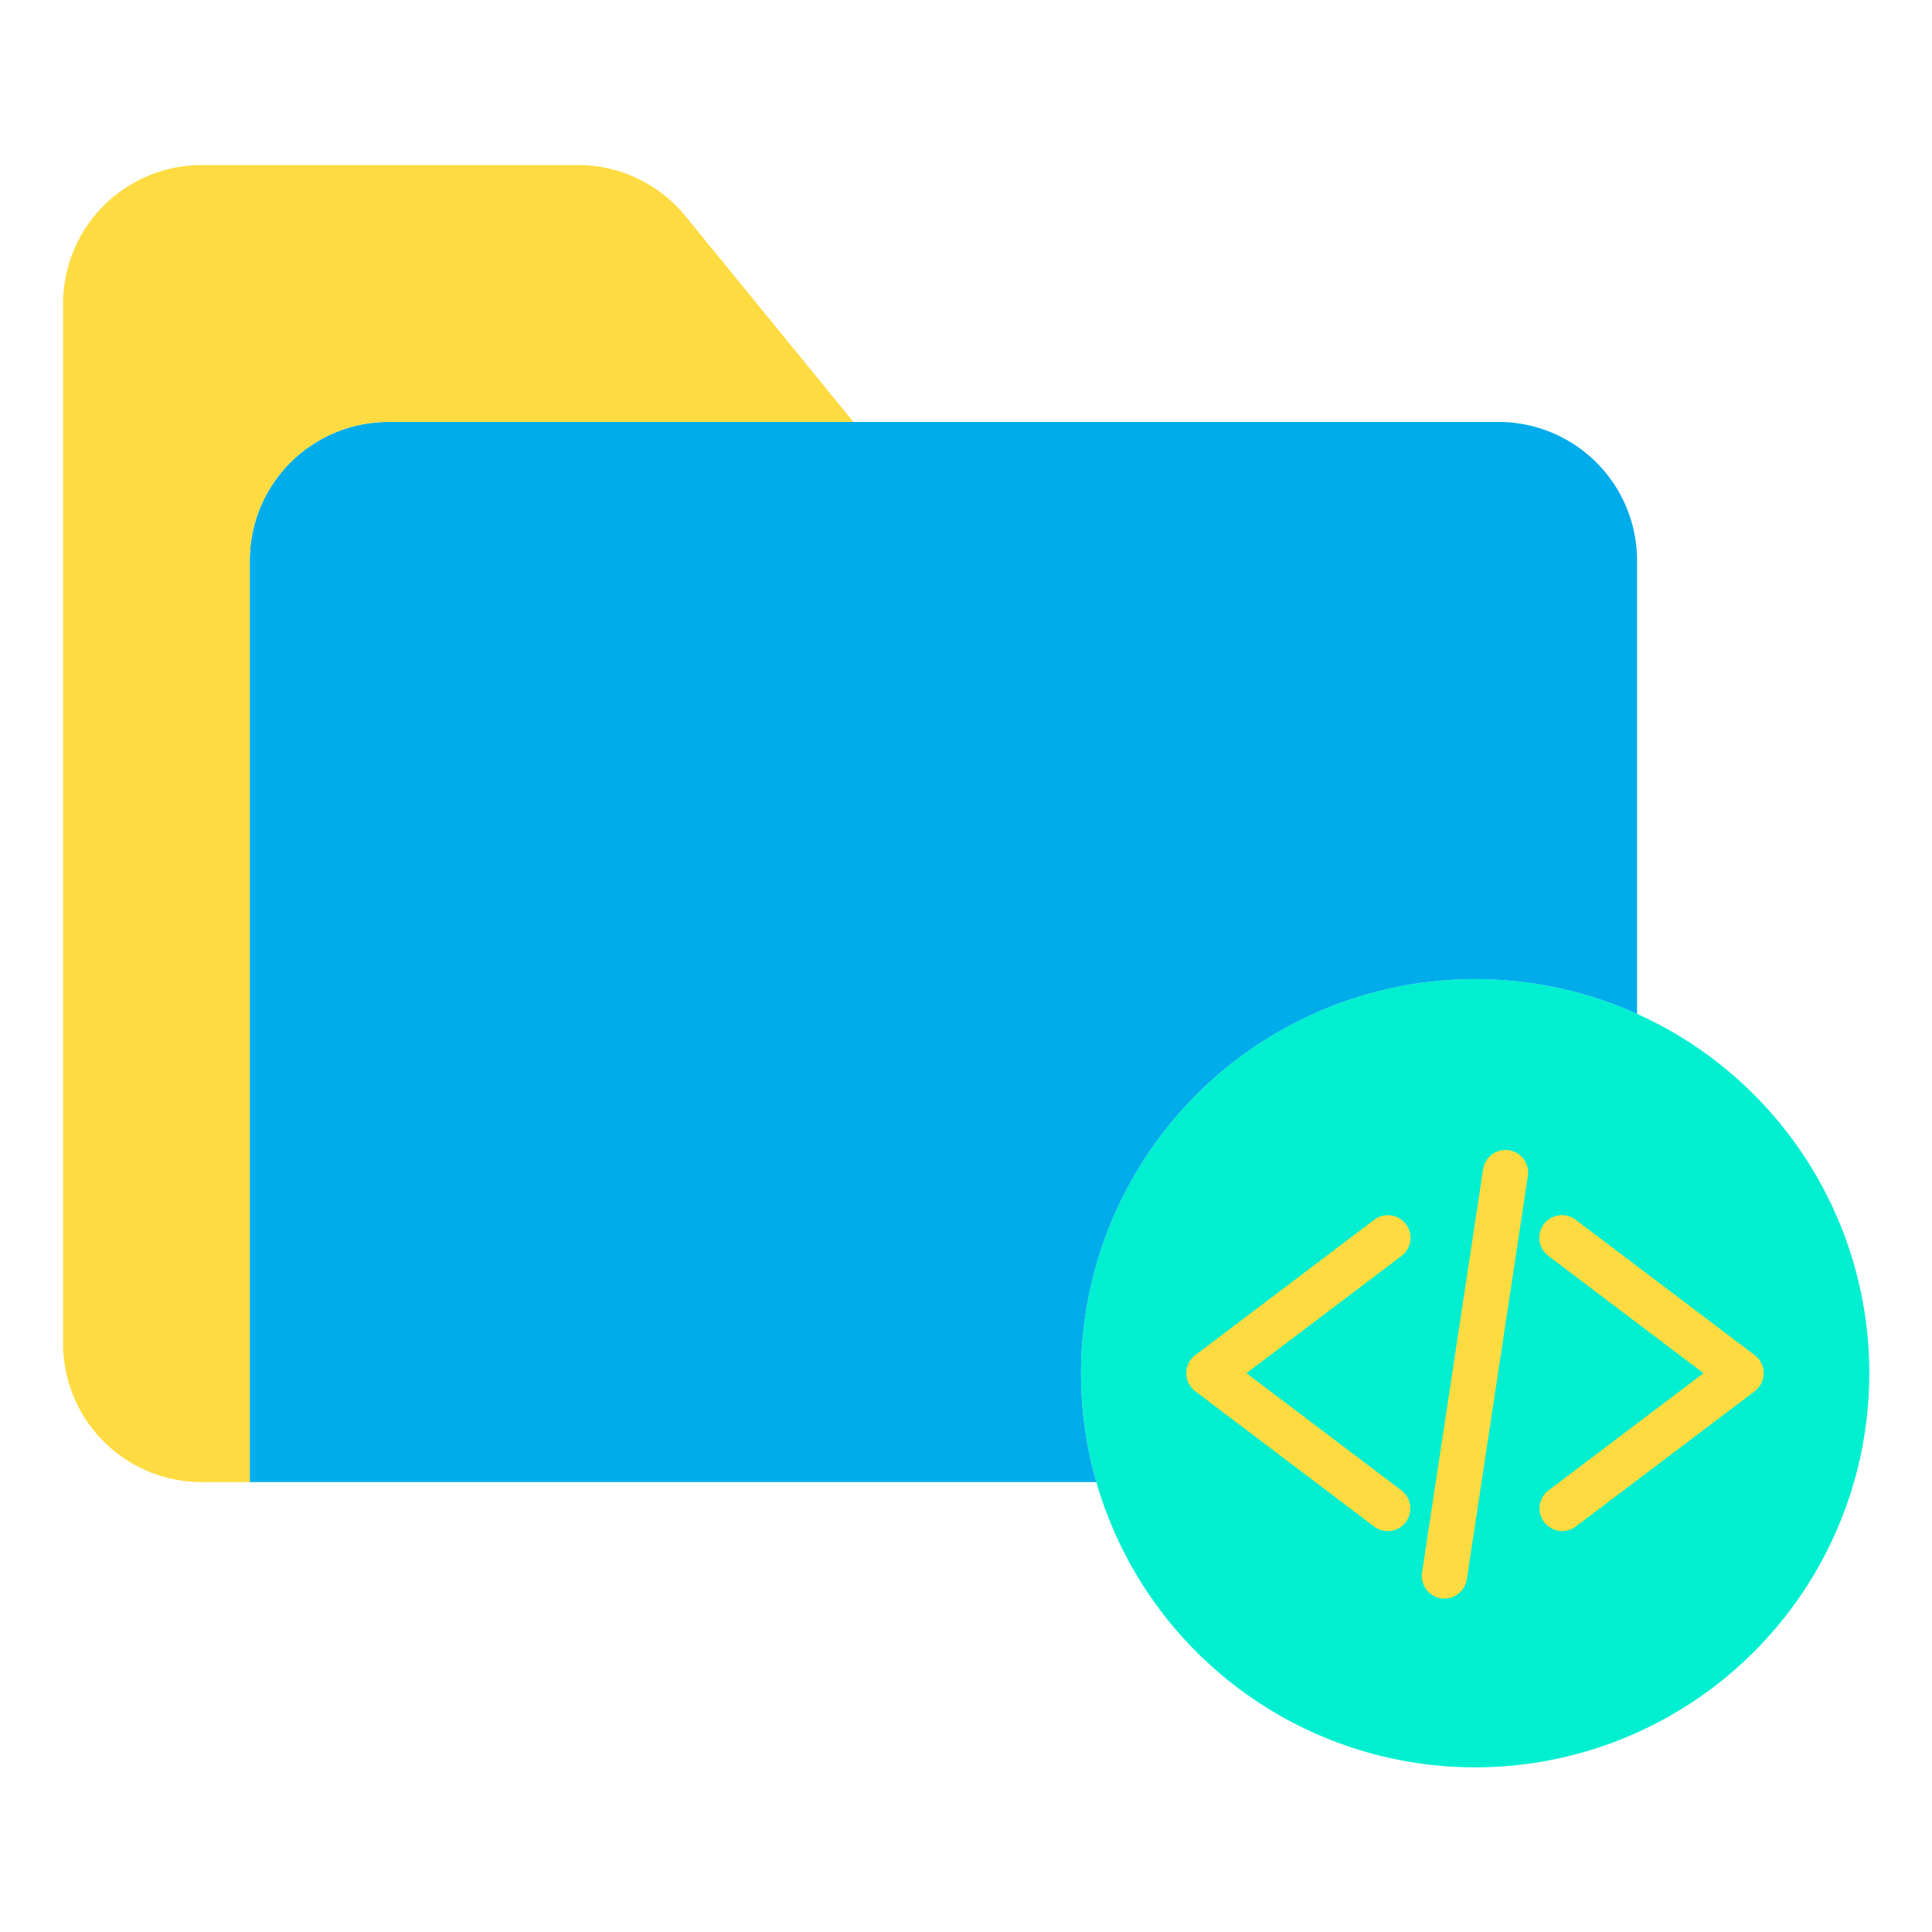 <svg id="Layer_1" height="512" viewBox="0 0 512 512" width="512" xmlns="http://www.w3.org/2000/svg" data-name="Layer 1"><path d="m433.84 268.68a104.452 104.452 0 1 1 -42.96-9.22 104.427 104.427 0 0 1 42.96 9.22z" fill="#00efd1"/><path d="m433.84 148.56v120.12a104.463 104.463 0 0 0 -143.3 124.09h-224.35v-244.21a36.739 36.739 0 0 1 36.73-36.74h294.18a36.741 36.741 0 0 1 36.74 36.74z" fill="#00acea"/><g fill="#fedb41"><path d="m181.63 57.25 44.53 54.57h-123.24a36.739 36.739 0 0 0 -36.73 36.74v244.21h-12.73a36.733 36.733 0 0 1 -36.74-36.73v-275.56a36.741 36.741 0 0 1 36.74-36.74h99.71a36.728 36.728 0 0 1 28.46 13.51z"/><path d="m367.766 405.75a5.98 5.98 0 0 1 -3.615-1.214l-47.39-35.84a6 6 0 0 1 0-9.571l47.39-35.841a6 6 0 1 1 7.238 9.571l-41.062 31.055 41.062 31.054a6 6 0 0 1 -3.623 10.786z"/><path d="m414 405.75a6 6 0 0 1 -3.623-10.786l41.07-31.054-41.07-31.055a6 6 0 1 1 7.237-9.571l47.4 35.841a6 6 0 0 1 0 9.571l-47.4 35.84a5.979 5.979 0 0 1 -3.614 1.214z"/><path d="m382.8 423.641a6 6 0 0 1 -5.94-6.9l16.181-106.89a6 6 0 1 1 11.865 1.8l-16.18 106.89a6 6 0 0 1 -5.926 5.1z"/></g></svg>